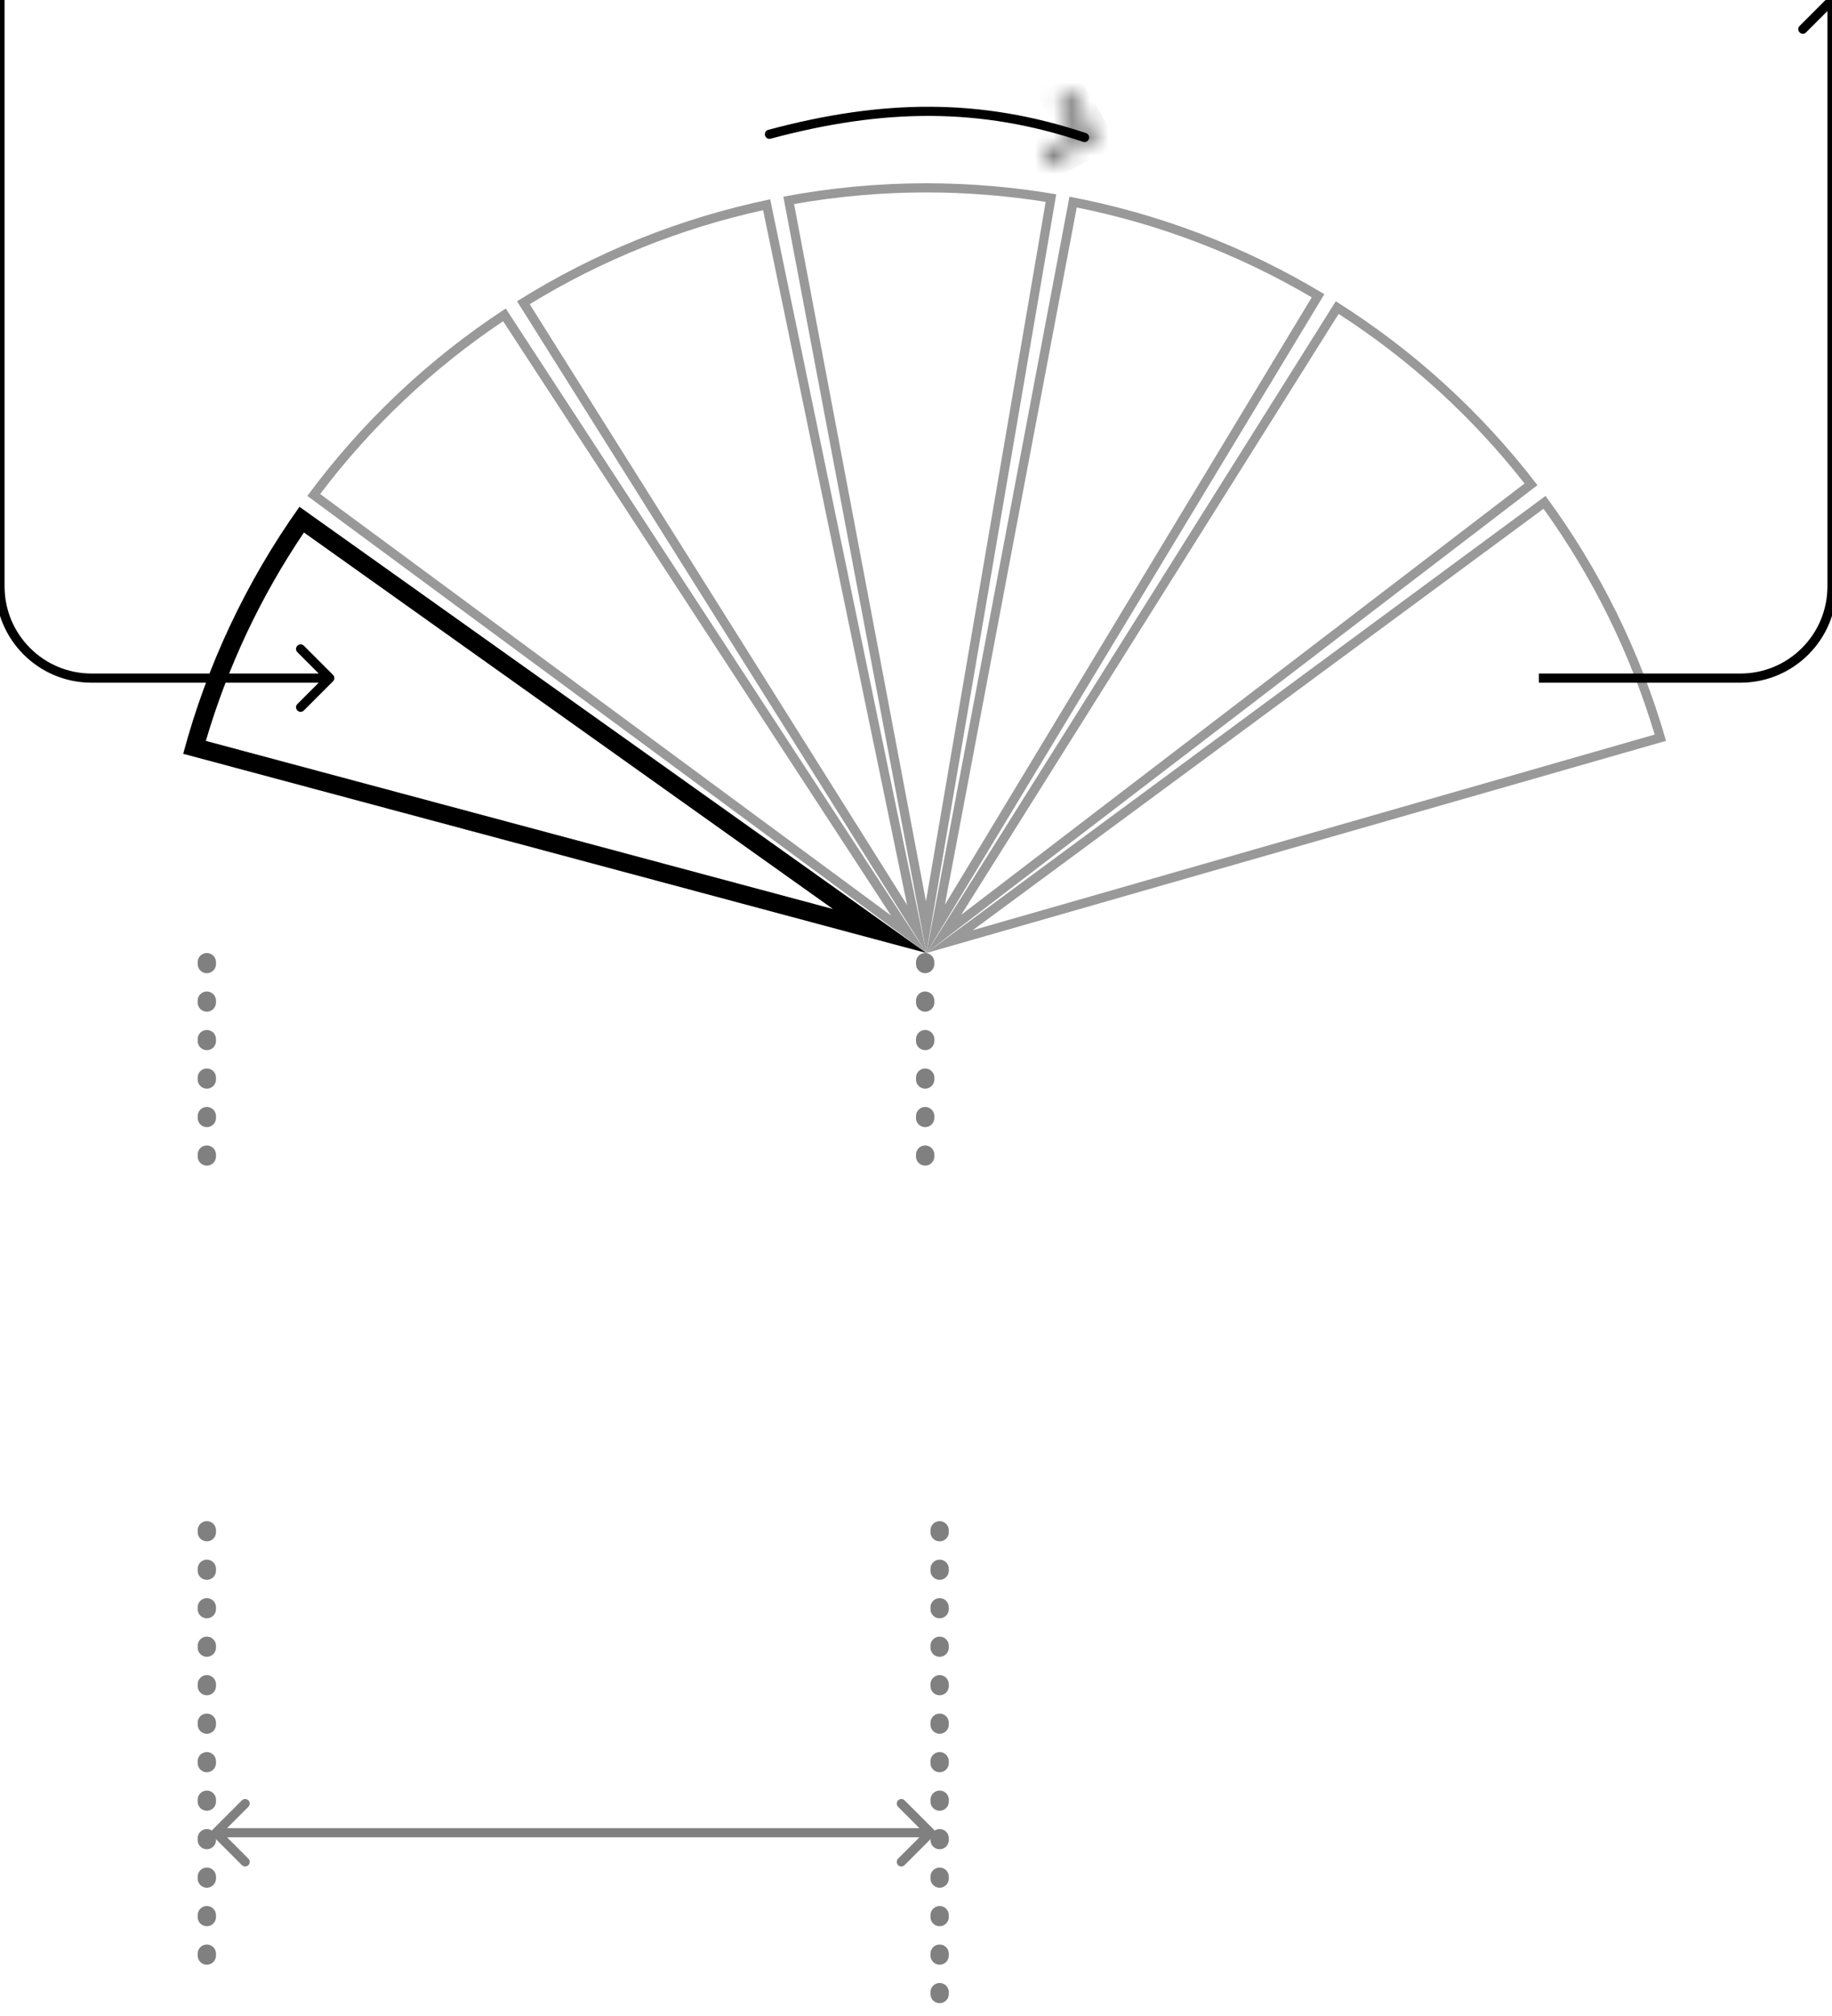<svg width="100" height="110" viewBox="0 0 100 110" fill="none" xmlns="http://www.w3.org/2000/svg">
<g clip-path="url(#clip0_769_36714)">
<line x1="50.5" y1="52.5" x2="50.5" y2="64.5" stroke="#808080" stroke-linecap="round" stroke-dasharray="0.1 2"/>
<line x1="11.29" y1="52.5" x2="11.29" y2="64.5" stroke="#808080" stroke-linecap="round" stroke-dasharray="0.1 2"/>
<line x1="51.29" y1="83.5" x2="51.29" y2="109.5" stroke="#808080" stroke-linecap="round" stroke-dasharray="0.1 2"/>
<line x1="11.29" y1="83.5" x2="11.29" y2="108.5" stroke="#808080" stroke-linecap="round" stroke-dasharray="0.1 2"/>
<path d="M50.967 100.177C51.065 100.079 51.065 99.921 50.967 99.823L49.376 98.232C49.278 98.135 49.12 98.135 49.023 98.232C48.925 98.33 48.925 98.488 49.023 98.586L50.437 100L49.023 101.414C48.925 101.512 48.925 101.67 49.023 101.768C49.12 101.865 49.278 101.865 49.376 101.768L50.967 100.177ZM11.614 99.823C11.516 99.921 11.516 100.079 11.614 100.177L13.204 101.768C13.302 101.865 13.46 101.865 13.558 101.768C13.656 101.67 13.656 101.512 13.558 101.414L12.144 100L13.558 98.586C13.656 98.488 13.656 98.33 13.558 98.232C13.46 98.135 13.302 98.135 13.204 98.232L11.614 99.823ZM50.79 99.75H11.79V100.25H50.79V99.75Z" fill="#808080"/>
<path d="M16.591 29.055L45.467 49.598L11.236 40.426C12.428 36.372 14.225 32.556 16.591 29.055ZM16.346 27.653C13.444 31.732 11.295 36.295 10 41.13L50.569 52L16.346 27.653V27.653Z" fill="black"/>
<path d="M27.462 17.527L48.633 49.95L17.477 26.956C20.266 23.269 23.622 20.101 27.462 17.527M27.606 16.833C23.415 19.569 19.748 23.033 16.776 27.059L50.568 52L27.606 16.833V16.833Z" fill="#999999"/>
<path d="M41.654 11.469L49.516 49.384L28.914 16.598C32.858 14.185 37.139 12.461 41.654 11.469M42.041 10.875C37.141 11.891 32.461 13.775 28.223 16.438L50.569 52L42.041 10.875V10.875Z" fill="#999999"/>
<path d="M50.569 10.5C52.742 10.5 54.929 10.673 57.078 11.014L50.544 49.18L43.345 11.133C45.725 10.713 48.153 10.5 50.569 10.5ZM50.569 10C47.954 10 45.34 10.244 42.76 10.732L50.568 51.999L57.655 10.602C55.31 10.201 52.939 10 50.568 10H50.569Z" fill="#999999"/>
<path d="M58.774 11.32C63.306 12.233 67.617 13.882 71.602 16.225L51.576 49.366L58.774 11.32ZM58.377 10.732L50.569 52V52L72.29 16.053C68.006 13.465 63.294 11.663 58.377 10.732H58.377Z" fill="#999999"/>
<path d="M73.069 17.129C76.954 19.635 80.364 22.745 83.217 26.382L52.468 49.916L73.069 17.129ZM72.914 16.438L50.569 51.999L83.921 26.473C80.879 22.499 77.151 19.1 72.914 16.438V16.438Z" fill="#999999"/>
<path d="M84.254 27.761C86.954 31.512 88.993 35.653 90.32 40.081L53.098 50.755L84.254 27.761ZM84.362 27.06L50.569 52L90.941 40.423C89.561 35.612 87.333 31.086 84.362 27.06L84.362 27.06Z" fill="#999999"/>
<path d="M42 7.326C48.225 5.658 53.513 5.601 59.2 7.5" stroke="black" stroke-width="0.5" stroke-miterlimit="10" stroke-linecap="round"/>
<mask id="path-14-inside-1_769_36714" fill="white">
<path d="M58.225 5.043L57.815 5.29L59.035 7.308L56.933 8.377L57.151 8.803L59.71 7.5L58.225 5.043Z"/>
</mask>
<path d="M58.225 5.043L57.815 5.29L59.035 7.308L56.933 8.377L57.151 8.803L59.71 7.5L58.225 5.043Z" fill="black" stroke="black" stroke-width="2" mask="url(#path-14-inside-1_769_36714)"/>
<path d="M18.177 37.177C18.274 37.079 18.274 36.921 18.177 36.823L16.586 35.232C16.488 35.135 16.33 35.135 16.232 35.232C16.135 35.33 16.135 35.488 16.232 35.586L17.646 37L16.232 38.414C16.135 38.512 16.135 38.67 16.232 38.768C16.33 38.865 16.488 38.865 16.586 38.768L18.177 37.177ZM-0.25 0V32H0.25V0H-0.25ZM5 37.25H18V36.75H5V37.25ZM-0.25 32C-0.25 34.9 2.101 37.25 5 37.25V36.75C2.377 36.75 0.25 34.623 0.25 32H-0.25Z" fill="black"/>
<path d="M99.823 -0.177C99.921 -0.274 100.079 -0.274 100.177 -0.177L101.768 1.414C101.865 1.512 101.865 1.67 101.768 1.768C101.67 1.865 101.512 1.865 101.414 1.768L100 0.354L98.586 1.768C98.488 1.865 98.33 1.865 98.232 1.768C98.135 1.67 98.135 1.512 98.232 1.414L99.823 -0.177ZM100.25 3.94854e-08L100.25 32L99.75 32L99.75 -3.94854e-08L100.25 3.94854e-08ZM95 37.25L84 37.25L84 36.75L95 36.75L95 37.25ZM100.25 32C100.25 34.9 97.9 37.25 95 37.25L95 36.75C97.623 36.75 99.75 34.623 99.75 32L100.25 32Z" fill="black"/>
</g>
<defs>
<clipPath id="clip0_769_36714">
<rect width="100" height="110" fill="white"/>
</clipPath>
</defs>
</svg>
